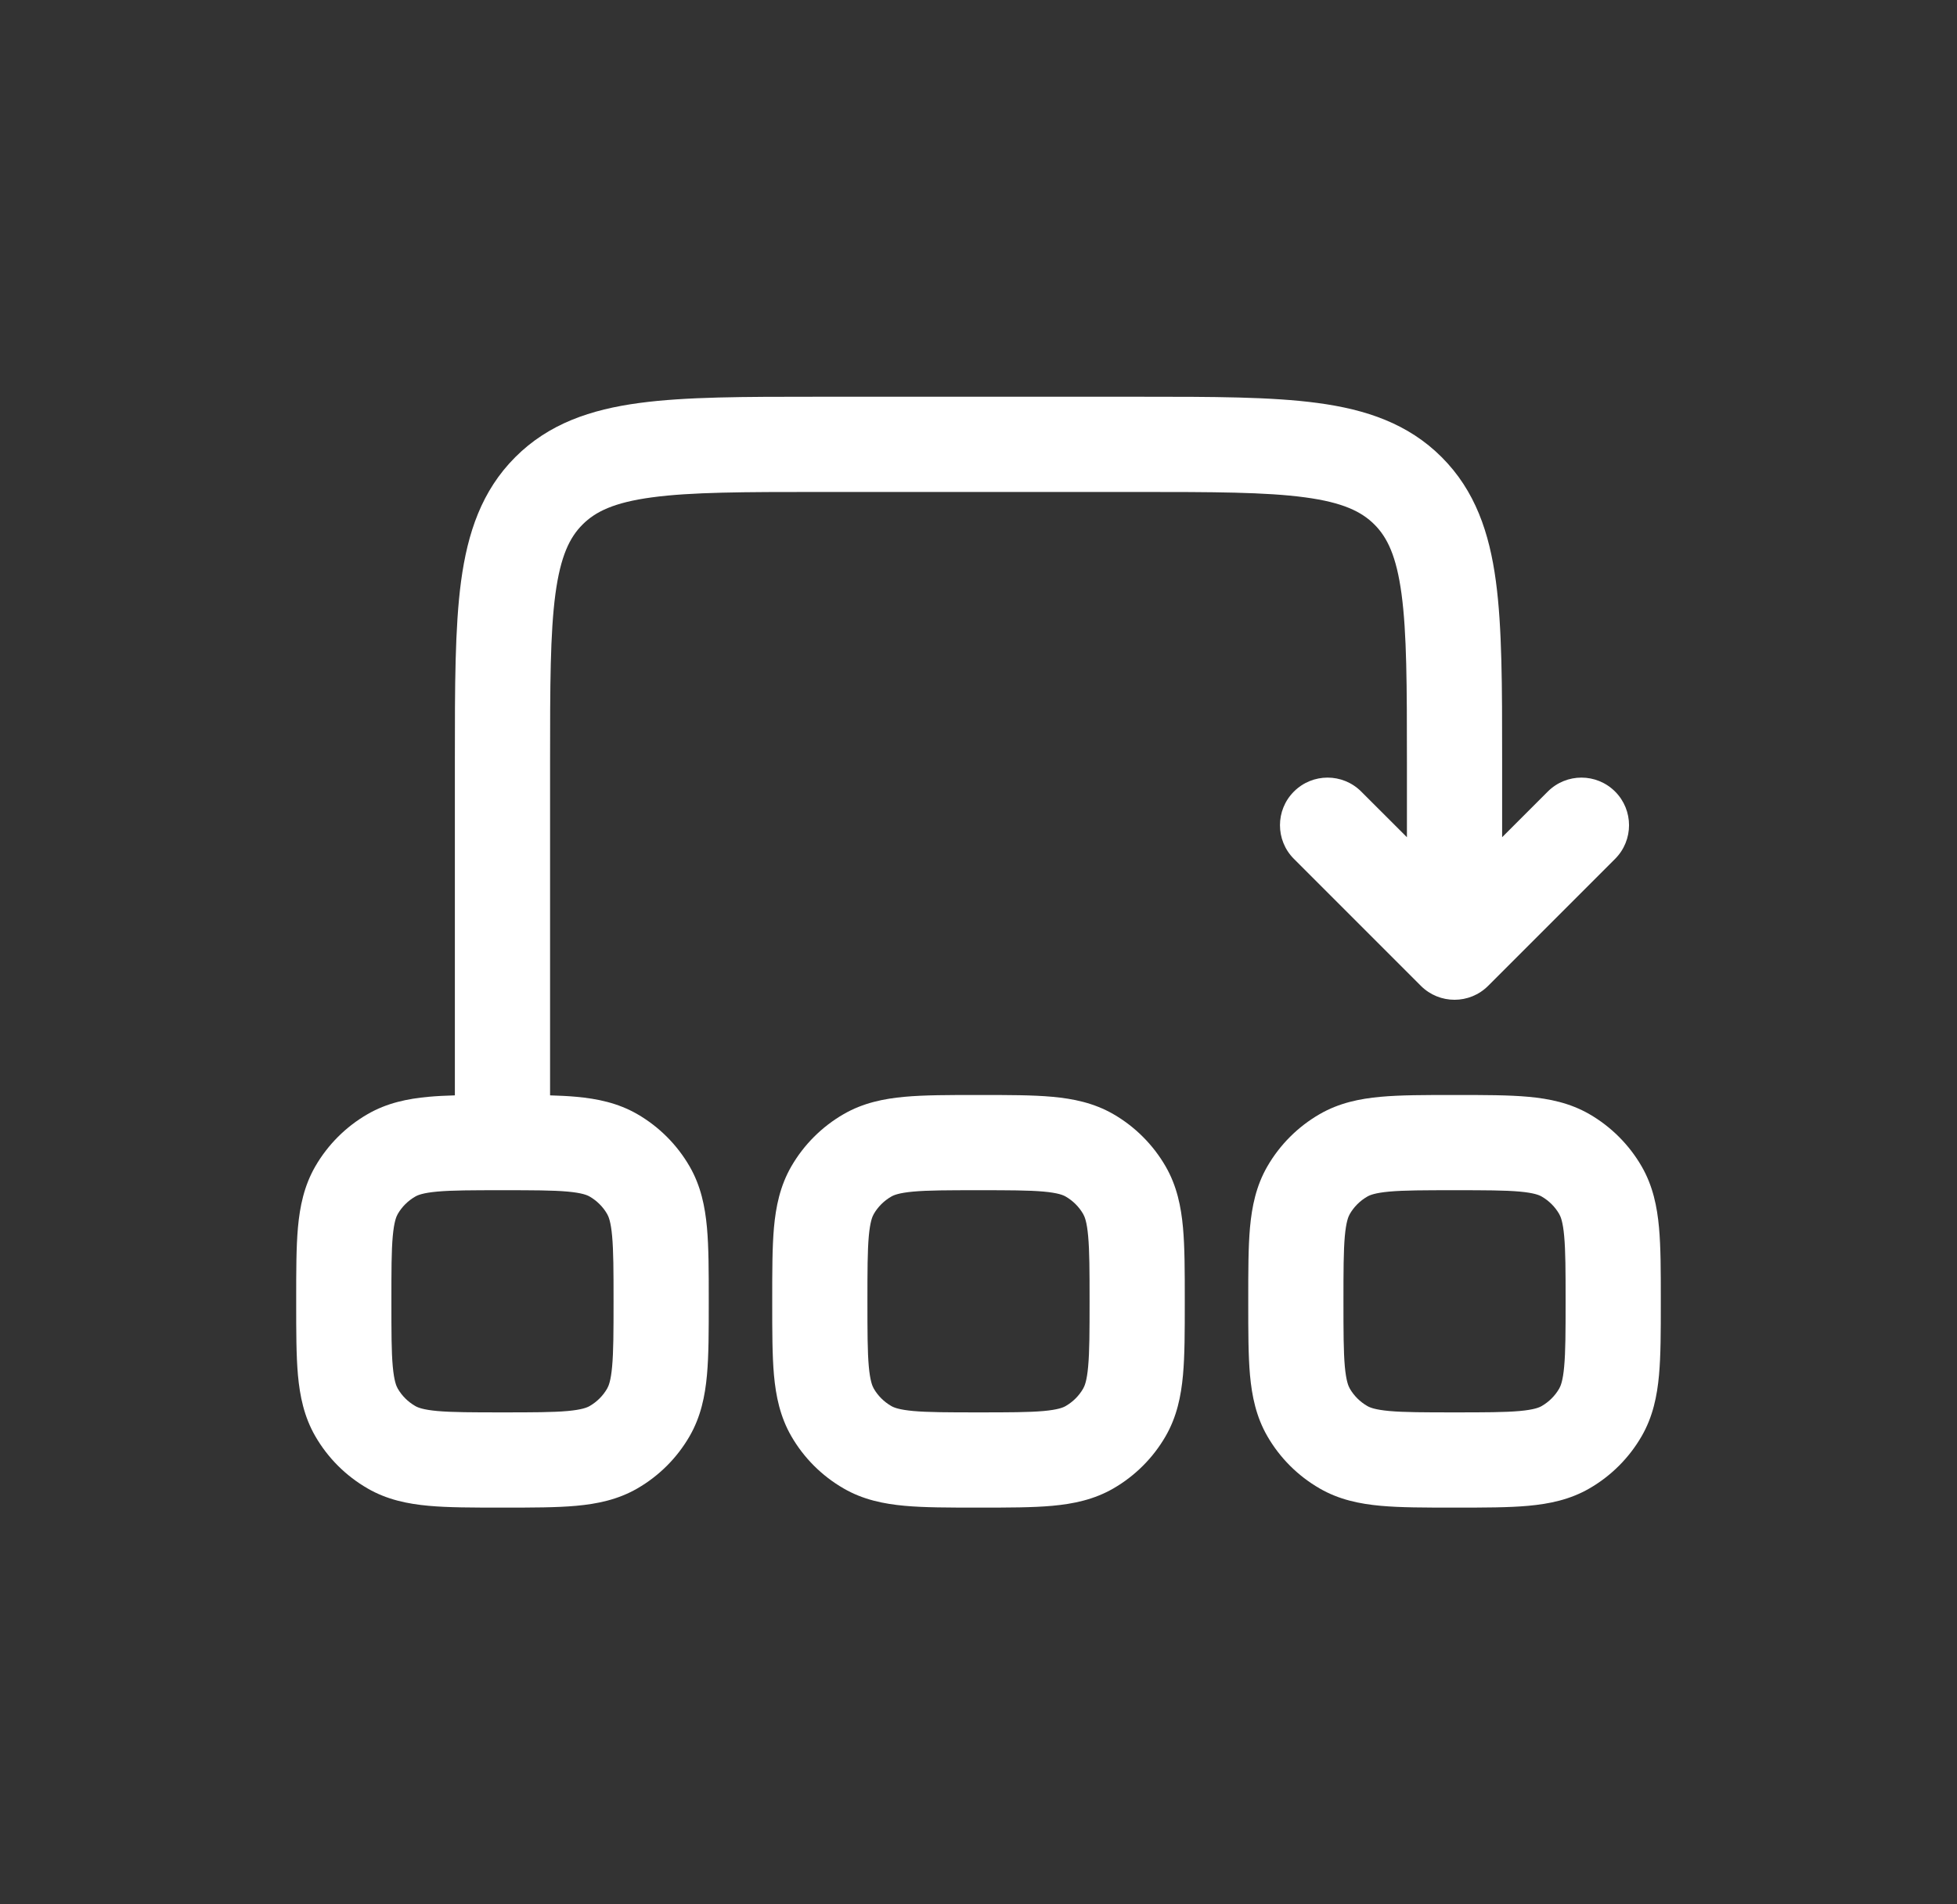 <svg width="37" height="36" viewBox="0 0 37 36" fill="none" xmlns="http://www.w3.org/2000/svg">
<rect x="0" y="0" width="37" height="36" fill="#333333" stroke="none"/>
<path fill-rule="evenodd" clip-rule="evenodd" d="M15.435 7.5C14.076 7.5 12.965 7.5 12.088 7.618C11.171 7.741 10.376 8.008 9.742 8.642C9.107 9.277 8.841 10.072 8.717 10.988C8.6 11.865 8.6 12.976 8.6 14.336L8.6 20.707C8.421 20.712 8.256 20.72 8.104 20.734C7.709 20.77 7.318 20.849 6.95 21.062C6.539 21.299 6.198 21.64 5.961 22.05C5.748 22.419 5.669 22.81 5.633 23.205C5.6 23.578 5.6 24.034 5.6 24.561V24.639C5.6 25.166 5.6 25.622 5.633 25.995C5.669 26.39 5.748 26.781 5.961 27.15C6.198 27.561 6.539 27.901 6.95 28.138C7.318 28.351 7.709 28.43 8.104 28.466C8.478 28.5 8.933 28.5 9.461 28.5H9.538C10.066 28.5 10.521 28.5 10.895 28.466C11.29 28.43 11.681 28.351 12.05 28.138C12.46 27.901 12.801 27.561 13.038 27.15C13.251 26.781 13.33 26.39 13.366 25.995C13.4 25.622 13.4 25.166 13.4 24.639V24.561C13.4 24.034 13.4 23.578 13.366 23.205C13.33 22.81 13.251 22.419 13.038 22.05C12.801 21.64 12.46 21.299 12.05 21.062C11.681 20.849 11.29 20.77 10.895 20.734C10.743 20.72 10.578 20.712 10.4 20.707V14.4C10.4 12.96 10.402 11.971 10.501 11.228C10.598 10.511 10.77 10.159 11.015 9.915C11.259 9.671 11.611 9.498 12.328 9.402C13.071 9.302 14.06 9.3 15.5 9.3H21.5C22.939 9.3 23.928 9.302 24.672 9.402C25.389 9.498 25.74 9.671 25.985 9.915C26.229 10.159 26.401 10.511 26.498 11.228C26.598 11.971 26.6 12.96 26.6 14.4V15.827L25.736 14.964C25.384 14.612 24.815 14.612 24.463 14.964C24.112 15.315 24.112 15.885 24.463 16.236L26.863 18.636C27.215 18.988 27.785 18.988 28.136 18.636L30.536 16.236C30.887 15.885 30.887 15.315 30.536 14.964C30.184 14.612 29.615 14.612 29.263 14.964L28.4 15.827V14.336C28.4 12.976 28.4 11.865 28.282 10.988C28.159 10.072 27.892 9.277 27.257 8.642C26.623 8.008 25.828 7.741 24.911 7.618C24.034 7.5 22.924 7.5 21.564 7.5H15.435ZM9.5 22.5C8.922 22.5 8.549 22.501 8.267 22.526C7.997 22.551 7.899 22.592 7.85 22.621C7.713 22.7 7.599 22.813 7.52 22.95C7.492 22.999 7.451 23.097 7.426 23.367C7.4 23.65 7.4 24.023 7.4 24.6C7.4 25.177 7.4 25.55 7.426 25.833C7.451 26.103 7.492 26.201 7.52 26.25C7.599 26.387 7.713 26.5 7.85 26.579C7.899 26.608 7.997 26.649 8.267 26.674C8.549 26.699 8.922 26.7 9.5 26.7C10.077 26.7 10.45 26.699 10.732 26.674C11.002 26.649 11.101 26.608 11.15 26.579C11.286 26.5 11.4 26.387 11.479 26.25C11.507 26.201 11.549 26.103 11.573 25.833C11.599 25.55 11.6 25.177 11.6 24.6C11.6 24.023 11.599 23.65 11.573 23.367C11.549 23.097 11.507 22.999 11.479 22.95C11.4 22.813 11.286 22.7 11.15 22.621C11.101 22.592 11.002 22.551 10.732 22.526C10.45 22.501 10.077 22.5 9.5 22.5Z" fill="white"/>
<path fill-rule="evenodd" clip-rule="evenodd" d="M18.461 20.7C17.933 20.7 17.478 20.7 17.104 20.734C16.709 20.77 16.318 20.849 15.95 21.062C15.539 21.299 15.198 21.64 14.961 22.05C14.748 22.419 14.669 22.81 14.633 23.205C14.6 23.578 14.6 24.034 14.6 24.561V24.639C14.6 25.166 14.6 25.622 14.633 25.995C14.669 26.39 14.748 26.781 14.961 27.15C15.198 27.561 15.539 27.901 15.95 28.138C16.318 28.351 16.709 28.43 17.104 28.466C17.478 28.5 17.933 28.5 18.461 28.5H18.538C19.066 28.5 19.521 28.5 19.895 28.466C20.29 28.43 20.681 28.351 21.05 28.138C21.46 27.901 21.801 27.561 22.038 27.15C22.251 26.781 22.33 26.39 22.366 25.995C22.4 25.622 22.4 25.166 22.4 24.639V24.561C22.4 24.034 22.4 23.578 22.366 23.205C22.33 22.81 22.251 22.419 22.038 22.05C21.801 21.64 21.46 21.299 21.05 21.062C20.681 20.849 20.29 20.77 19.895 20.734C19.521 20.7 19.066 20.7 18.538 20.7H18.461ZM16.85 22.621C16.899 22.592 16.997 22.551 17.267 22.526C17.549 22.501 17.922 22.5 18.5 22.5C19.077 22.5 19.45 22.501 19.732 22.526C20.003 22.551 20.101 22.592 20.15 22.621C20.286 22.7 20.4 22.813 20.479 22.95C20.507 22.999 20.549 23.097 20.573 23.367C20.599 23.65 20.6 24.023 20.6 24.6C20.6 25.177 20.599 25.55 20.573 25.833C20.549 26.103 20.507 26.201 20.479 26.25C20.4 26.387 20.286 26.5 20.15 26.579C20.101 26.608 20.003 26.649 19.732 26.674C19.45 26.699 19.077 26.7 18.5 26.7C17.922 26.7 17.549 26.699 17.267 26.674C16.997 26.649 16.899 26.608 16.85 26.579C16.713 26.5 16.599 26.387 16.52 26.25C16.492 26.201 16.451 26.103 16.426 25.833C16.401 25.55 16.4 25.177 16.4 24.6C16.4 24.023 16.401 23.65 16.426 23.367C16.451 23.097 16.492 22.999 16.52 22.95C16.599 22.813 16.713 22.7 16.85 22.621Z" fill="white"/>
<path fill-rule="evenodd" clip-rule="evenodd" d="M27.461 20.7H27.538C28.066 20.7 28.521 20.7 28.895 20.734C29.29 20.77 29.681 20.849 30.05 21.062C30.46 21.299 30.801 21.64 31.038 22.05C31.251 22.419 31.33 22.81 31.366 23.205C31.4 23.578 31.4 24.034 31.4 24.561V24.639C31.4 25.166 31.4 25.622 31.366 25.995C31.33 26.39 31.251 26.781 31.038 27.15C30.801 27.561 30.46 27.901 30.05 28.138C29.681 28.351 29.29 28.43 28.895 28.466C28.521 28.5 28.066 28.5 27.538 28.5H27.461C26.933 28.5 26.478 28.5 26.104 28.466C25.709 28.43 25.318 28.351 24.95 28.138C24.539 27.901 24.198 27.561 23.961 27.15C23.748 26.781 23.669 26.39 23.633 25.995C23.6 25.622 23.6 25.166 23.6 24.639V24.561C23.6 24.034 23.6 23.578 23.633 23.205C23.669 22.81 23.748 22.419 23.961 22.05C24.198 21.64 24.539 21.299 24.95 21.062C25.318 20.849 25.709 20.77 26.104 20.734C26.478 20.7 26.933 20.7 27.461 20.7ZM26.267 22.526C25.997 22.551 25.899 22.592 25.85 22.621C25.713 22.7 25.599 22.813 25.52 22.95C25.492 22.999 25.451 23.097 25.426 23.367C25.401 23.65 25.4 24.023 25.4 24.6C25.4 25.177 25.401 25.55 25.426 25.833C25.451 26.103 25.492 26.201 25.52 26.25C25.599 26.387 25.713 26.5 25.85 26.579C25.899 26.608 25.997 26.649 26.267 26.674C26.549 26.699 26.922 26.7 27.5 26.7C28.077 26.7 28.45 26.699 28.732 26.674C29.003 26.649 29.101 26.608 29.15 26.579C29.286 26.5 29.4 26.387 29.479 26.25C29.507 26.201 29.549 26.103 29.573 25.833C29.599 25.55 29.6 25.177 29.6 24.6C29.6 24.023 29.599 23.65 29.573 23.367C29.549 23.097 29.507 22.999 29.479 22.95C29.4 22.813 29.286 22.7 29.15 22.621C29.101 22.592 29.003 22.551 28.732 22.526C28.45 22.501 28.077 22.5 27.5 22.5C26.922 22.5 26.549 22.501 26.267 22.526Z" fill="white"/>
</svg>
